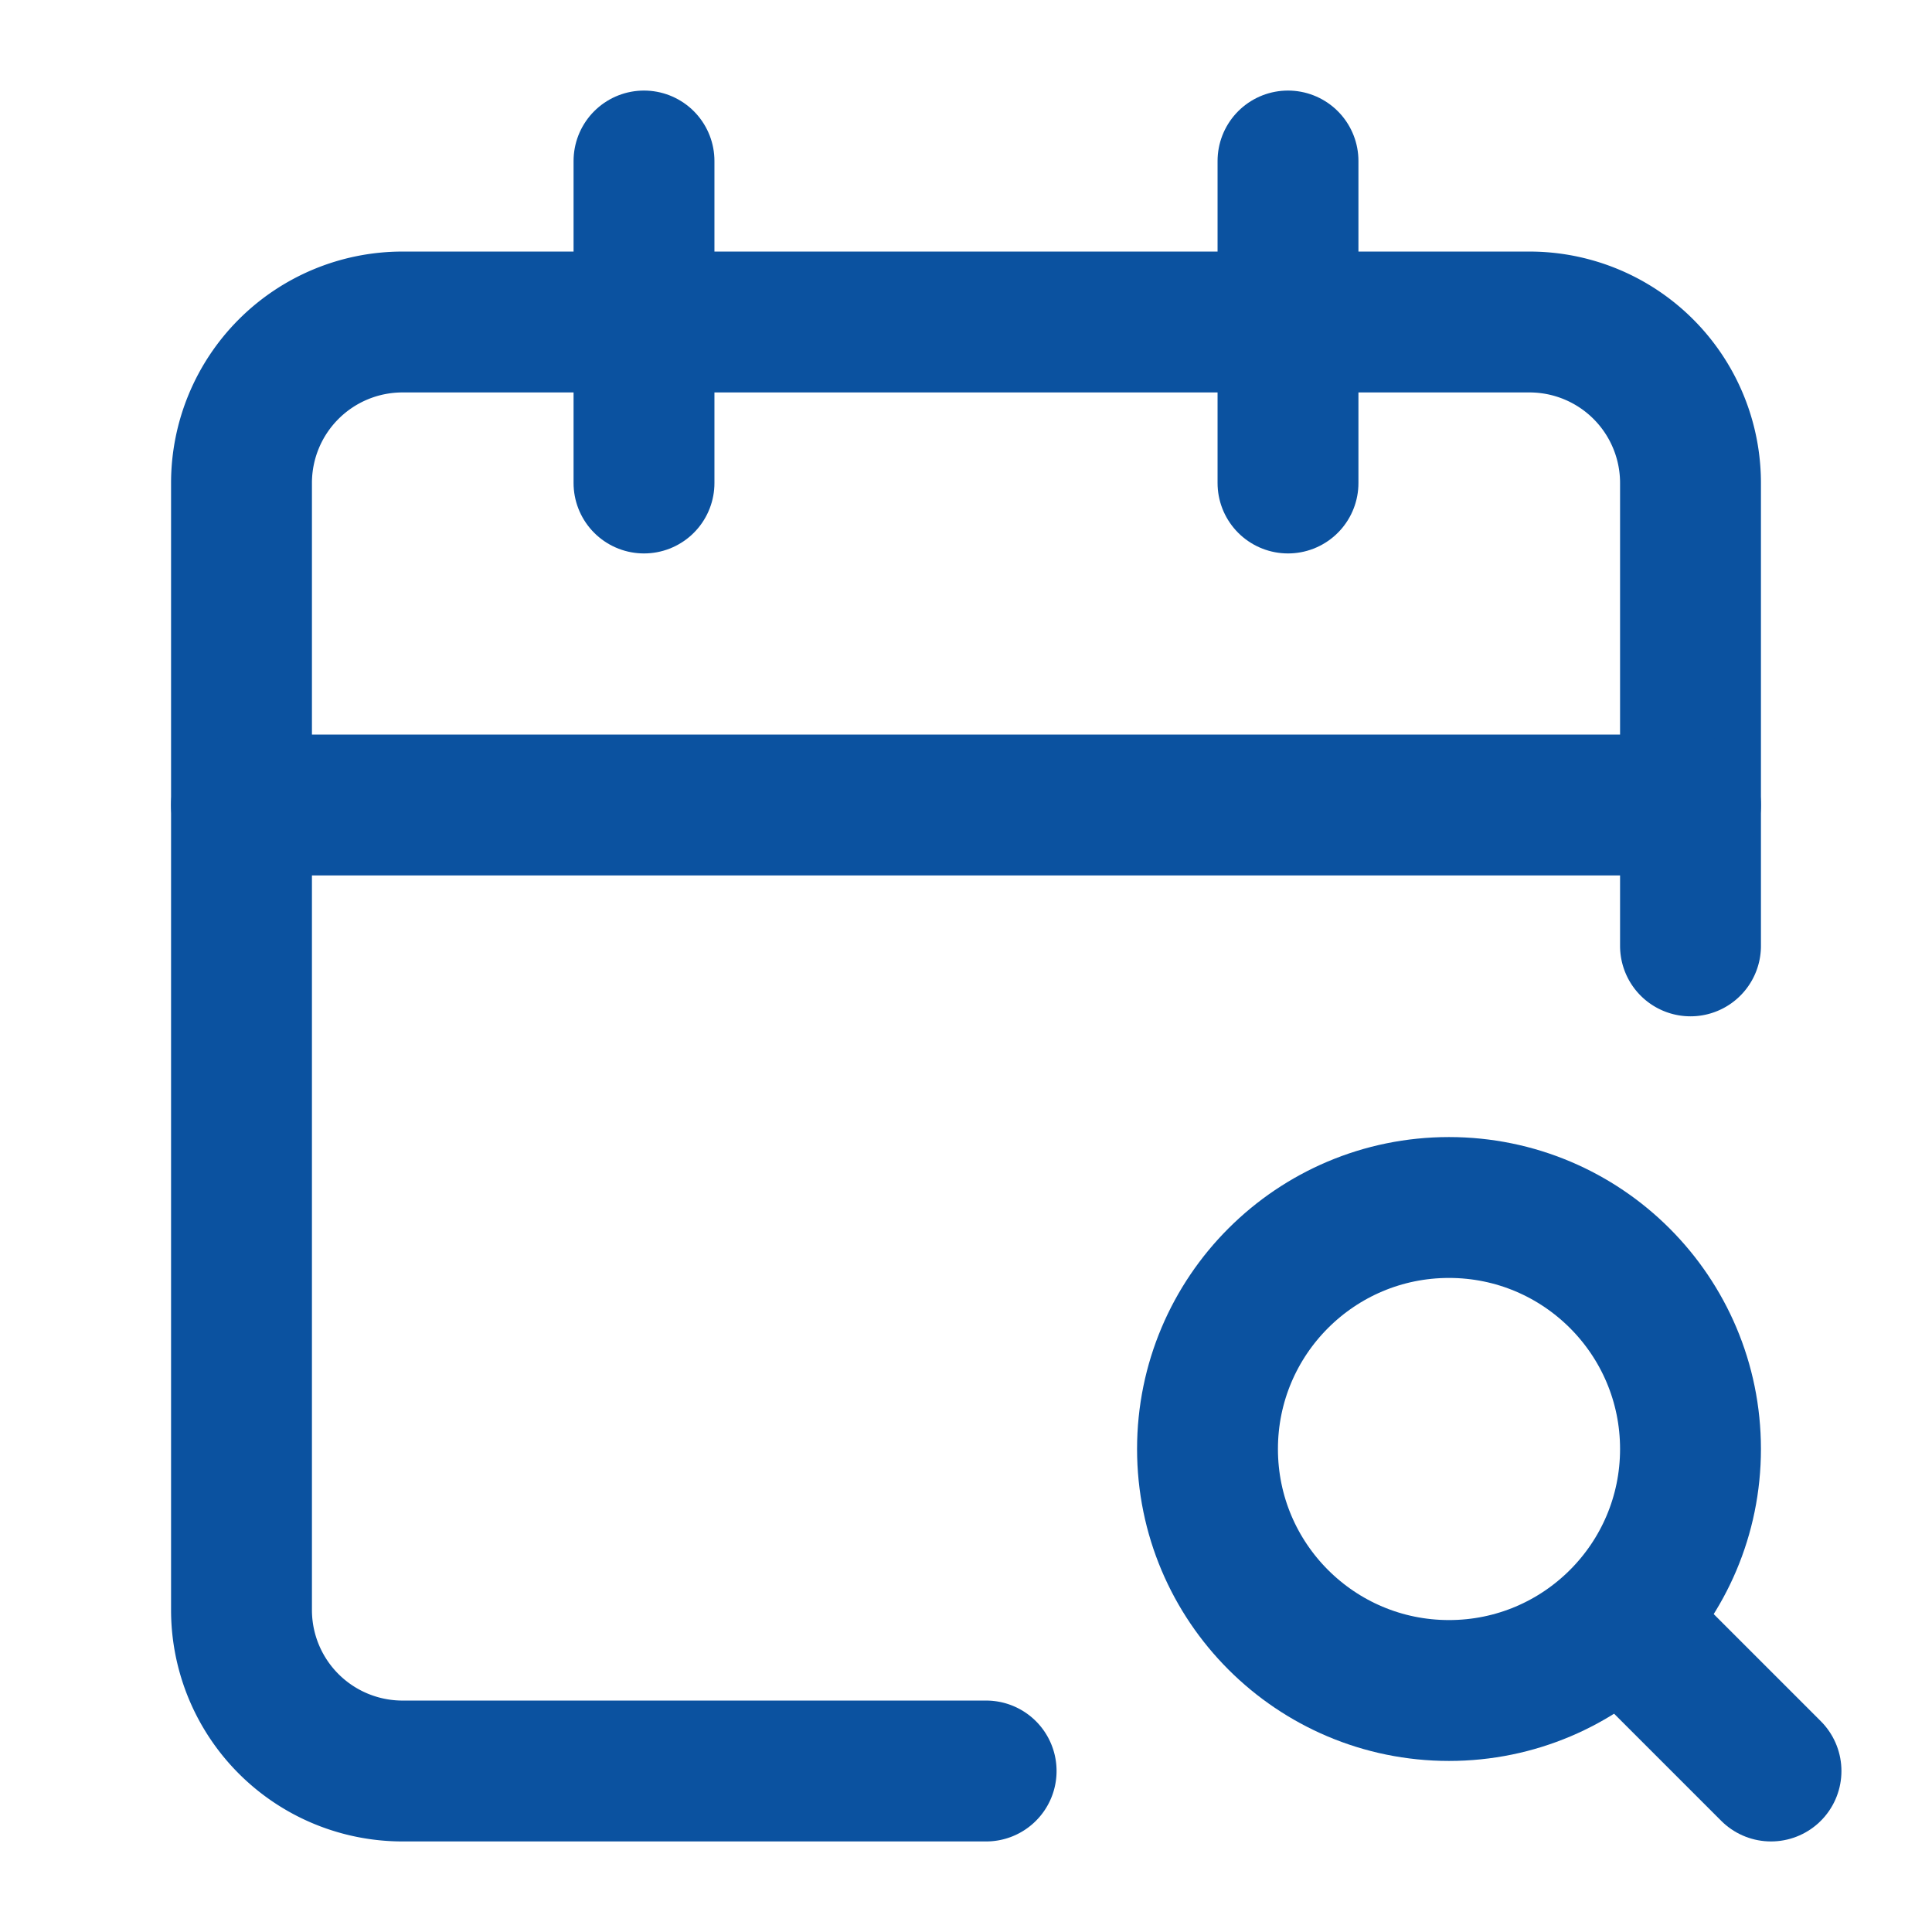 <svg xmlns="http://www.w3.org/2000/svg" width="24" height="24" viewBox="0 0 24 24" fill="none" stroke="#0b52a0" stroke-width="1.75" stroke-linecap="round" stroke-linejoin="round" class="lucide lucide-calendar-search"><path d="M16 2v4"/><path d="M21 11.75V6a2 2 0 0 0-2-2H5a2 2 0 0 0-2 2v14a2 2 0 0 0 2 2h7.25"/><path d="m22 22-1.875-1.875"/><path d="M3 10h18"/><path d="M8 2v4"/><circle cx="18" cy="18" r="3"/></svg>